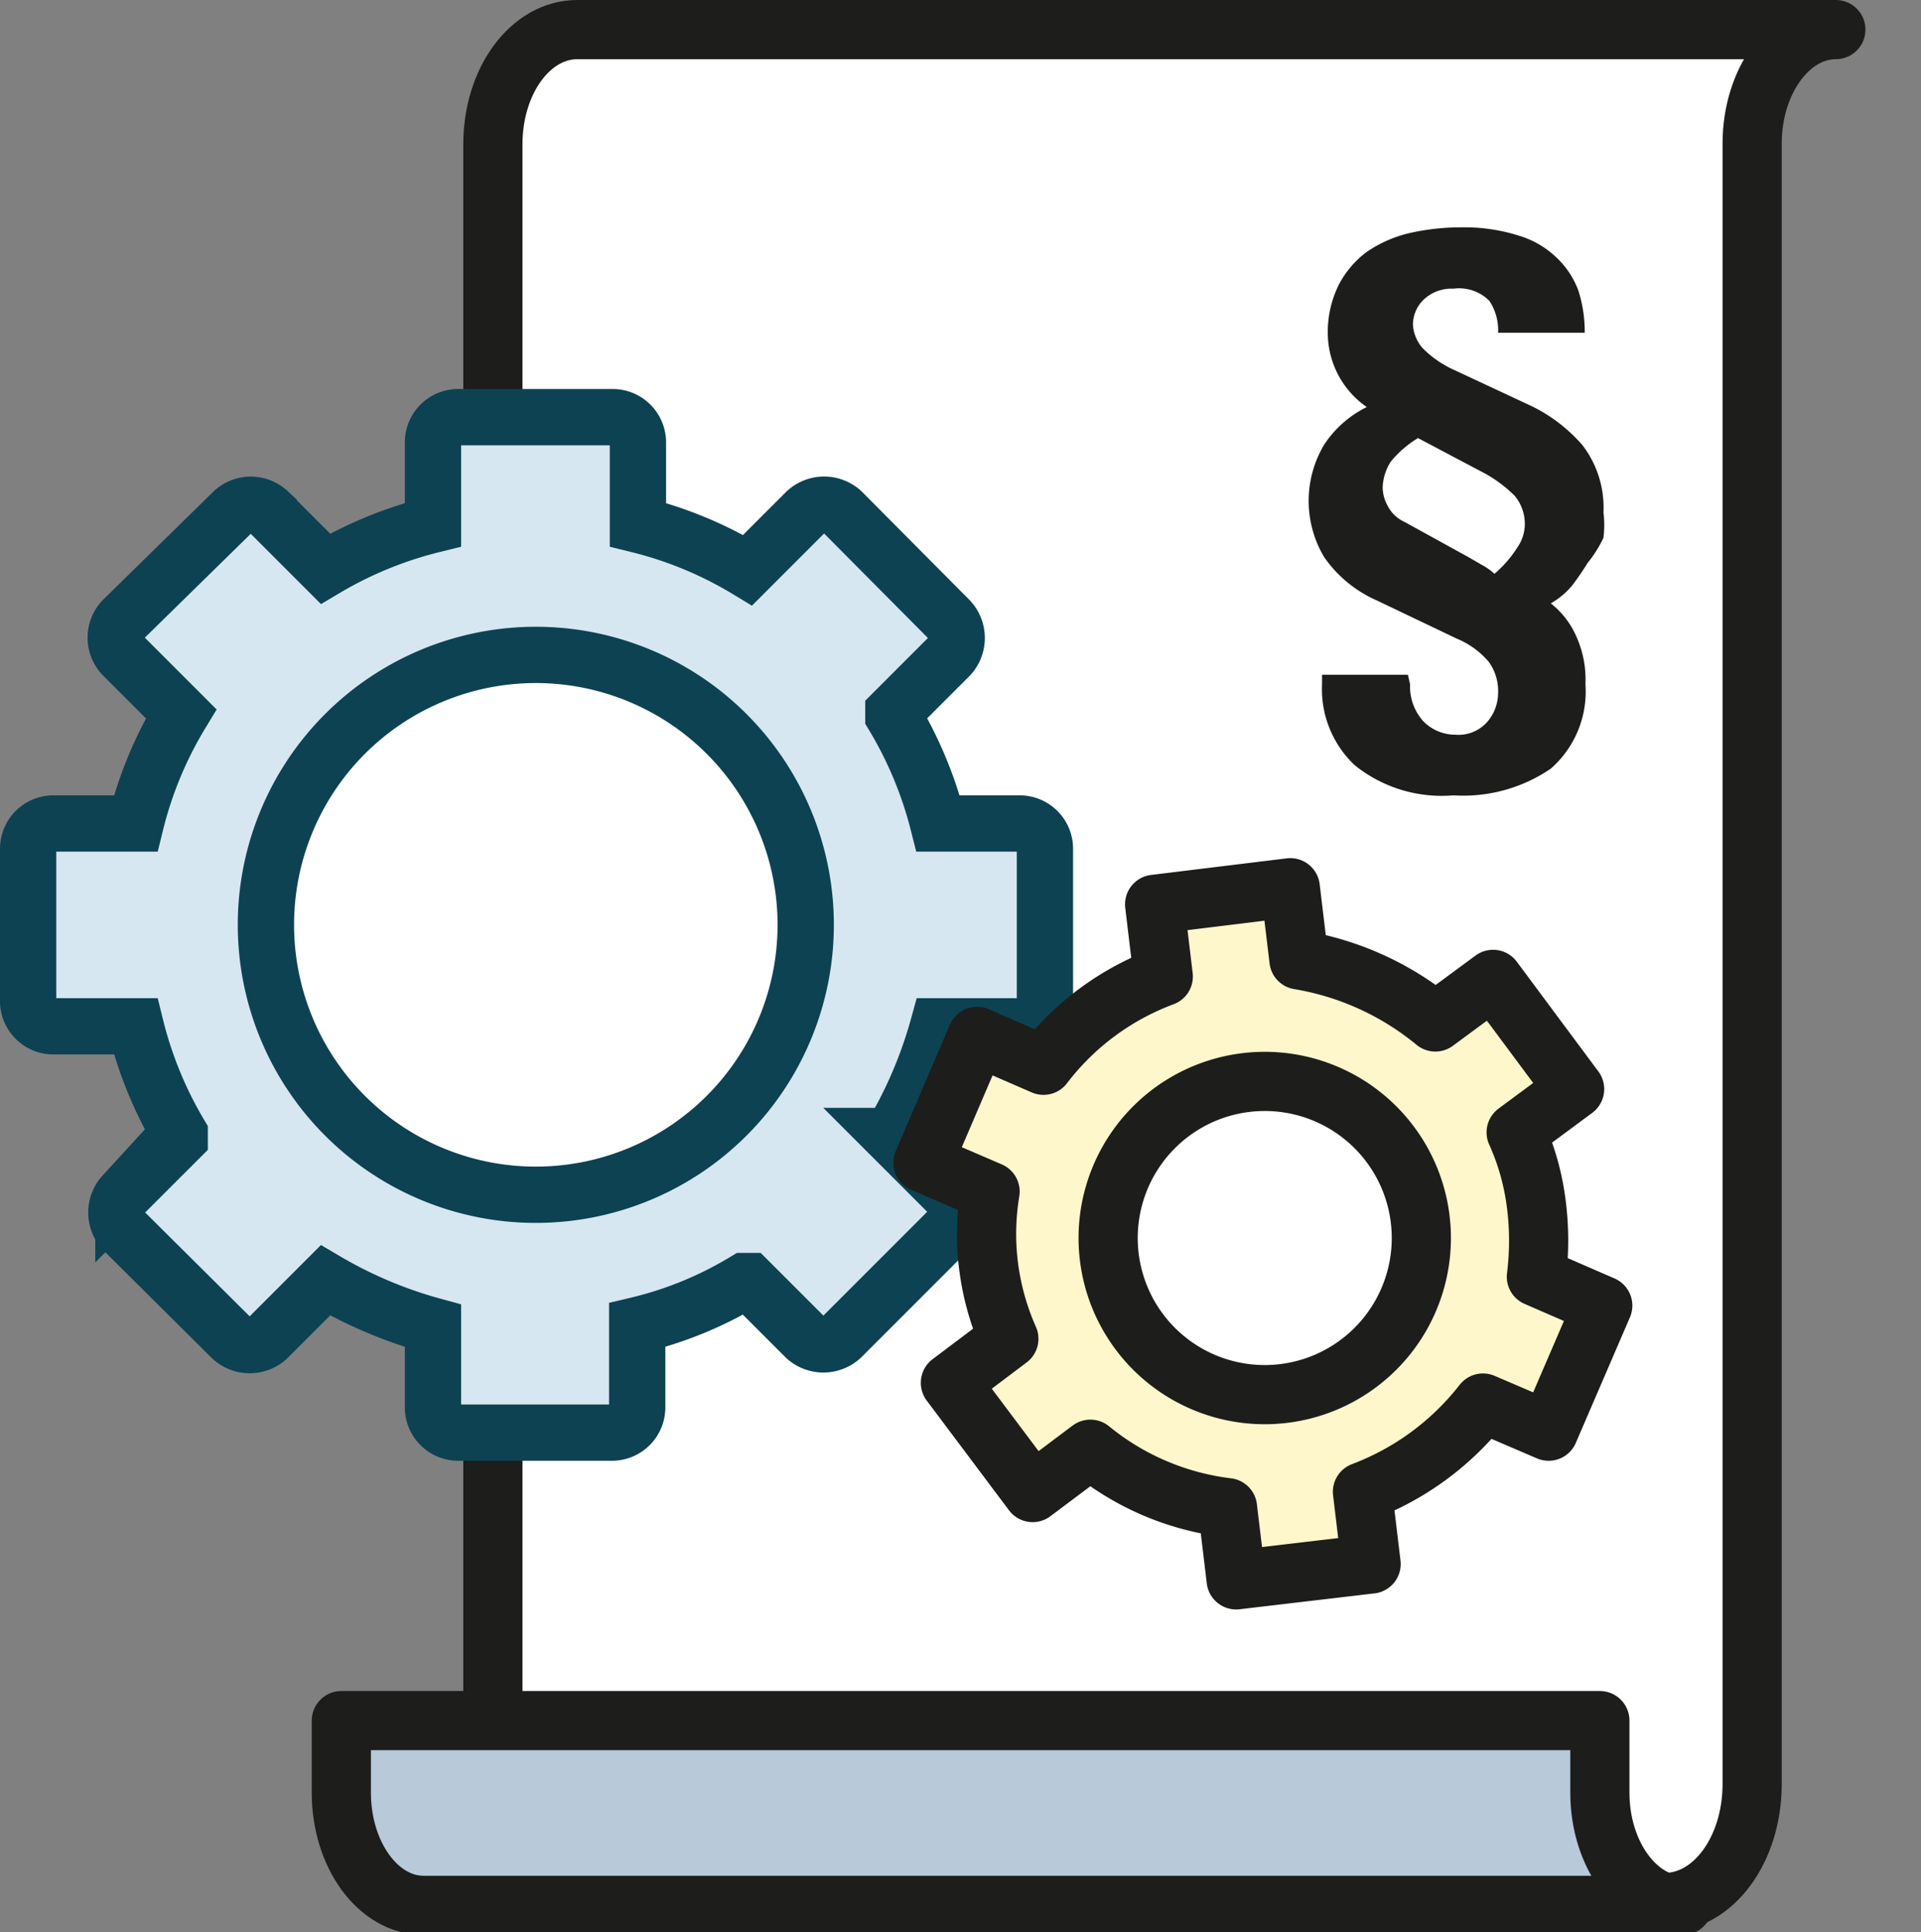<svg xmlns="http://www.w3.org/2000/svg" viewBox="0 0 26.62 26.77"><rect x="0" y="0" width="26.62" height="26.77" fill="#808080" stroke="none"/><defs><style>.cls-1,.cls-5{fill:#fff;}.cls-1,.cls-2,.cls-6{stroke:#1d1d1b;stroke-linejoin:round;stroke-width:0.82px;}.cls-2{fill:#b8c9d9;}.cls-3{fill:#1d1d1b;}.cls-4{fill:#d6e7f1;}.cls-4,.cls-5{stroke:#0d4252;stroke-miterlimit:10;stroke-width:0.78px;fill-rule:evenodd;}.cls-6{fill:#fff7cc;stroke-linecap:round;}</style></defs><title>Service_Contract</title><g id="Ebene_2" data-name="Ebene 2"><g id="Ebene_1-2" data-name="Ebene 1"><path class="cls-1" d="M23.07,26.36H6.83V2C6.83,1.12,7.35.41,8,.41H25.44c-.64,0-1.16.71-1.16,1.58V24.72C24.28,25.63,23.74,26.36,23.07,26.36Z"/><path class="cls-2" d="M22.17,23.84H4.73v1c0,.86.51,1.56,1.14,1.56H23.32c-.63,0-1.15-.7-1.15-1.56Z"/><path class="cls-3" d="M19.54,9.48a.72.72,0,0,0,.18.51.62.62,0,0,0,.45.19.53.53,0,0,0,.45-.19.62.62,0,0,0,.14-.39.69.69,0,0,0-.13-.43,1.16,1.16,0,0,0-.44-.32l-1.11-.53a1.74,1.74,0,0,1-.73-.6,1.52,1.52,0,0,1,0-1.56,1.5,1.5,0,0,1,.59-.52,1.25,1.25,0,0,1-.54-1,1.47,1.47,0,0,1,.15-.69,1.33,1.33,0,0,1,.39-.46,1.76,1.76,0,0,1,.59-.26,3.24,3.24,0,0,1,.72-.08,2.48,2.48,0,0,1,.78.11,1.29,1.29,0,0,1,.53.3,1.21,1.21,0,0,1,.31.46,1.87,1.87,0,0,1,.09.59H20.76a.74.74,0,0,0-.12-.44.59.59,0,0,0-.5-.17.56.56,0,0,0-.41.15.48.48,0,0,0-.15.36.55.55,0,0,0,.13.31,1.45,1.45,0,0,0,.45.31l1.07.5a2.22,2.22,0,0,1,.7.54,1.42,1.42,0,0,1,.29.93,1.48,1.48,0,0,1,0,.35A1.66,1.66,0,0,1,22,7.8a3.62,3.62,0,0,1-.22.32,1.09,1.09,0,0,1-.29.24,1.19,1.19,0,0,1,.35.45,1.45,1.45,0,0,1,.13.67,1.42,1.42,0,0,1-.48,1.17,2.15,2.15,0,0,1-1.35.37,1.92,1.92,0,0,1-1.37-.42,1.45,1.45,0,0,1-.45-1.12V9.35h1.19Zm1-1.65a.88.88,0,0,1,.17.12,1.63,1.63,0,0,0,.32-.37.57.57,0,0,0,.1-.31.61.61,0,0,0-.14-.4,1.84,1.84,0,0,0-.47-.34l-.87-.46a1.43,1.43,0,0,0-.38.33.71.71,0,0,0-.11.35.54.54,0,0,0,.07.26.49.49,0,0,0,.23.22l.89.49Z"/><path class="cls-4" d="M1.7,9.08l.81.81a5.44,5.44,0,0,0-.63,1.52H.74a.35.35,0,0,0-.35.35v2.11a.35.35,0,0,0,.35.35H1.88a5.51,5.51,0,0,0,.61,1.49v.06l-.78.78a.37.37,0,0,0,0,.5l1.5,1.49a.37.37,0,0,0,.5,0l.8-.8A6.11,6.11,0,0,0,6,18.37V19.5a.35.35,0,0,0,.35.35H8.48a.35.35,0,0,0,.35-.35V18.36a5.2,5.2,0,0,0,1.49-.61h.06l.78.78a.37.37,0,0,0,.5,0l1.49-1.49a.37.37,0,0,0,0-.5l-.8-.8A6.17,6.17,0,0,0,13,14.22h1.13a.35.35,0,0,0,.35-.35V11.76a.35.35,0,0,0-.35-.35H13a5.53,5.53,0,0,0-.62-1.49V9.87l.78-.78a.37.37,0,0,0,0-.5l-1.49-1.5a.37.37,0,0,0-.5,0l-.81.81a5.44,5.44,0,0,0-1.52-.63V6.13a.35.35,0,0,0-.35-.35H6.37A.35.35,0,0,0,6,6.13V7.27a5.51,5.51,0,0,0-1.49.61h0l-.79-.79a.36.36,0,0,0-.49,0L1.7,8.59A.36.36,0,0,0,1.7,9.08Z"/><path class="cls-5" d="M10.07,10.17a3.74,3.74,0,1,1-5.29,0A3.74,3.74,0,0,1,10.07,10.17Z"/><path class="cls-6" d="M13.7,17.55a3.61,3.61,0,0,0,.28,1l-.81.61,1.14,1.52.8-.6a3.7,3.7,0,0,0,1.9.81l.12,1L19,21.67l-.12-1a3.83,3.83,0,0,0,1.67-1.23l.91.39.75-1.74-.92-.4a4,4,0,0,0,0-1,3.44,3.44,0,0,0-.28-1l.81-.6-1.13-1.52-.8.59A4,4,0,0,0,18,13.3l-.12-1L16,12.53l.12,1a3.72,3.72,0,0,0-1.66,1.23l-.92-.4-.75,1.75.93.4A3.59,3.59,0,0,0,13.7,17.55ZM17.26,15a2.17,2.17,0,1,1-1.89,2.4A2.17,2.17,0,0,1,17.26,15Z"/></g></g></svg>